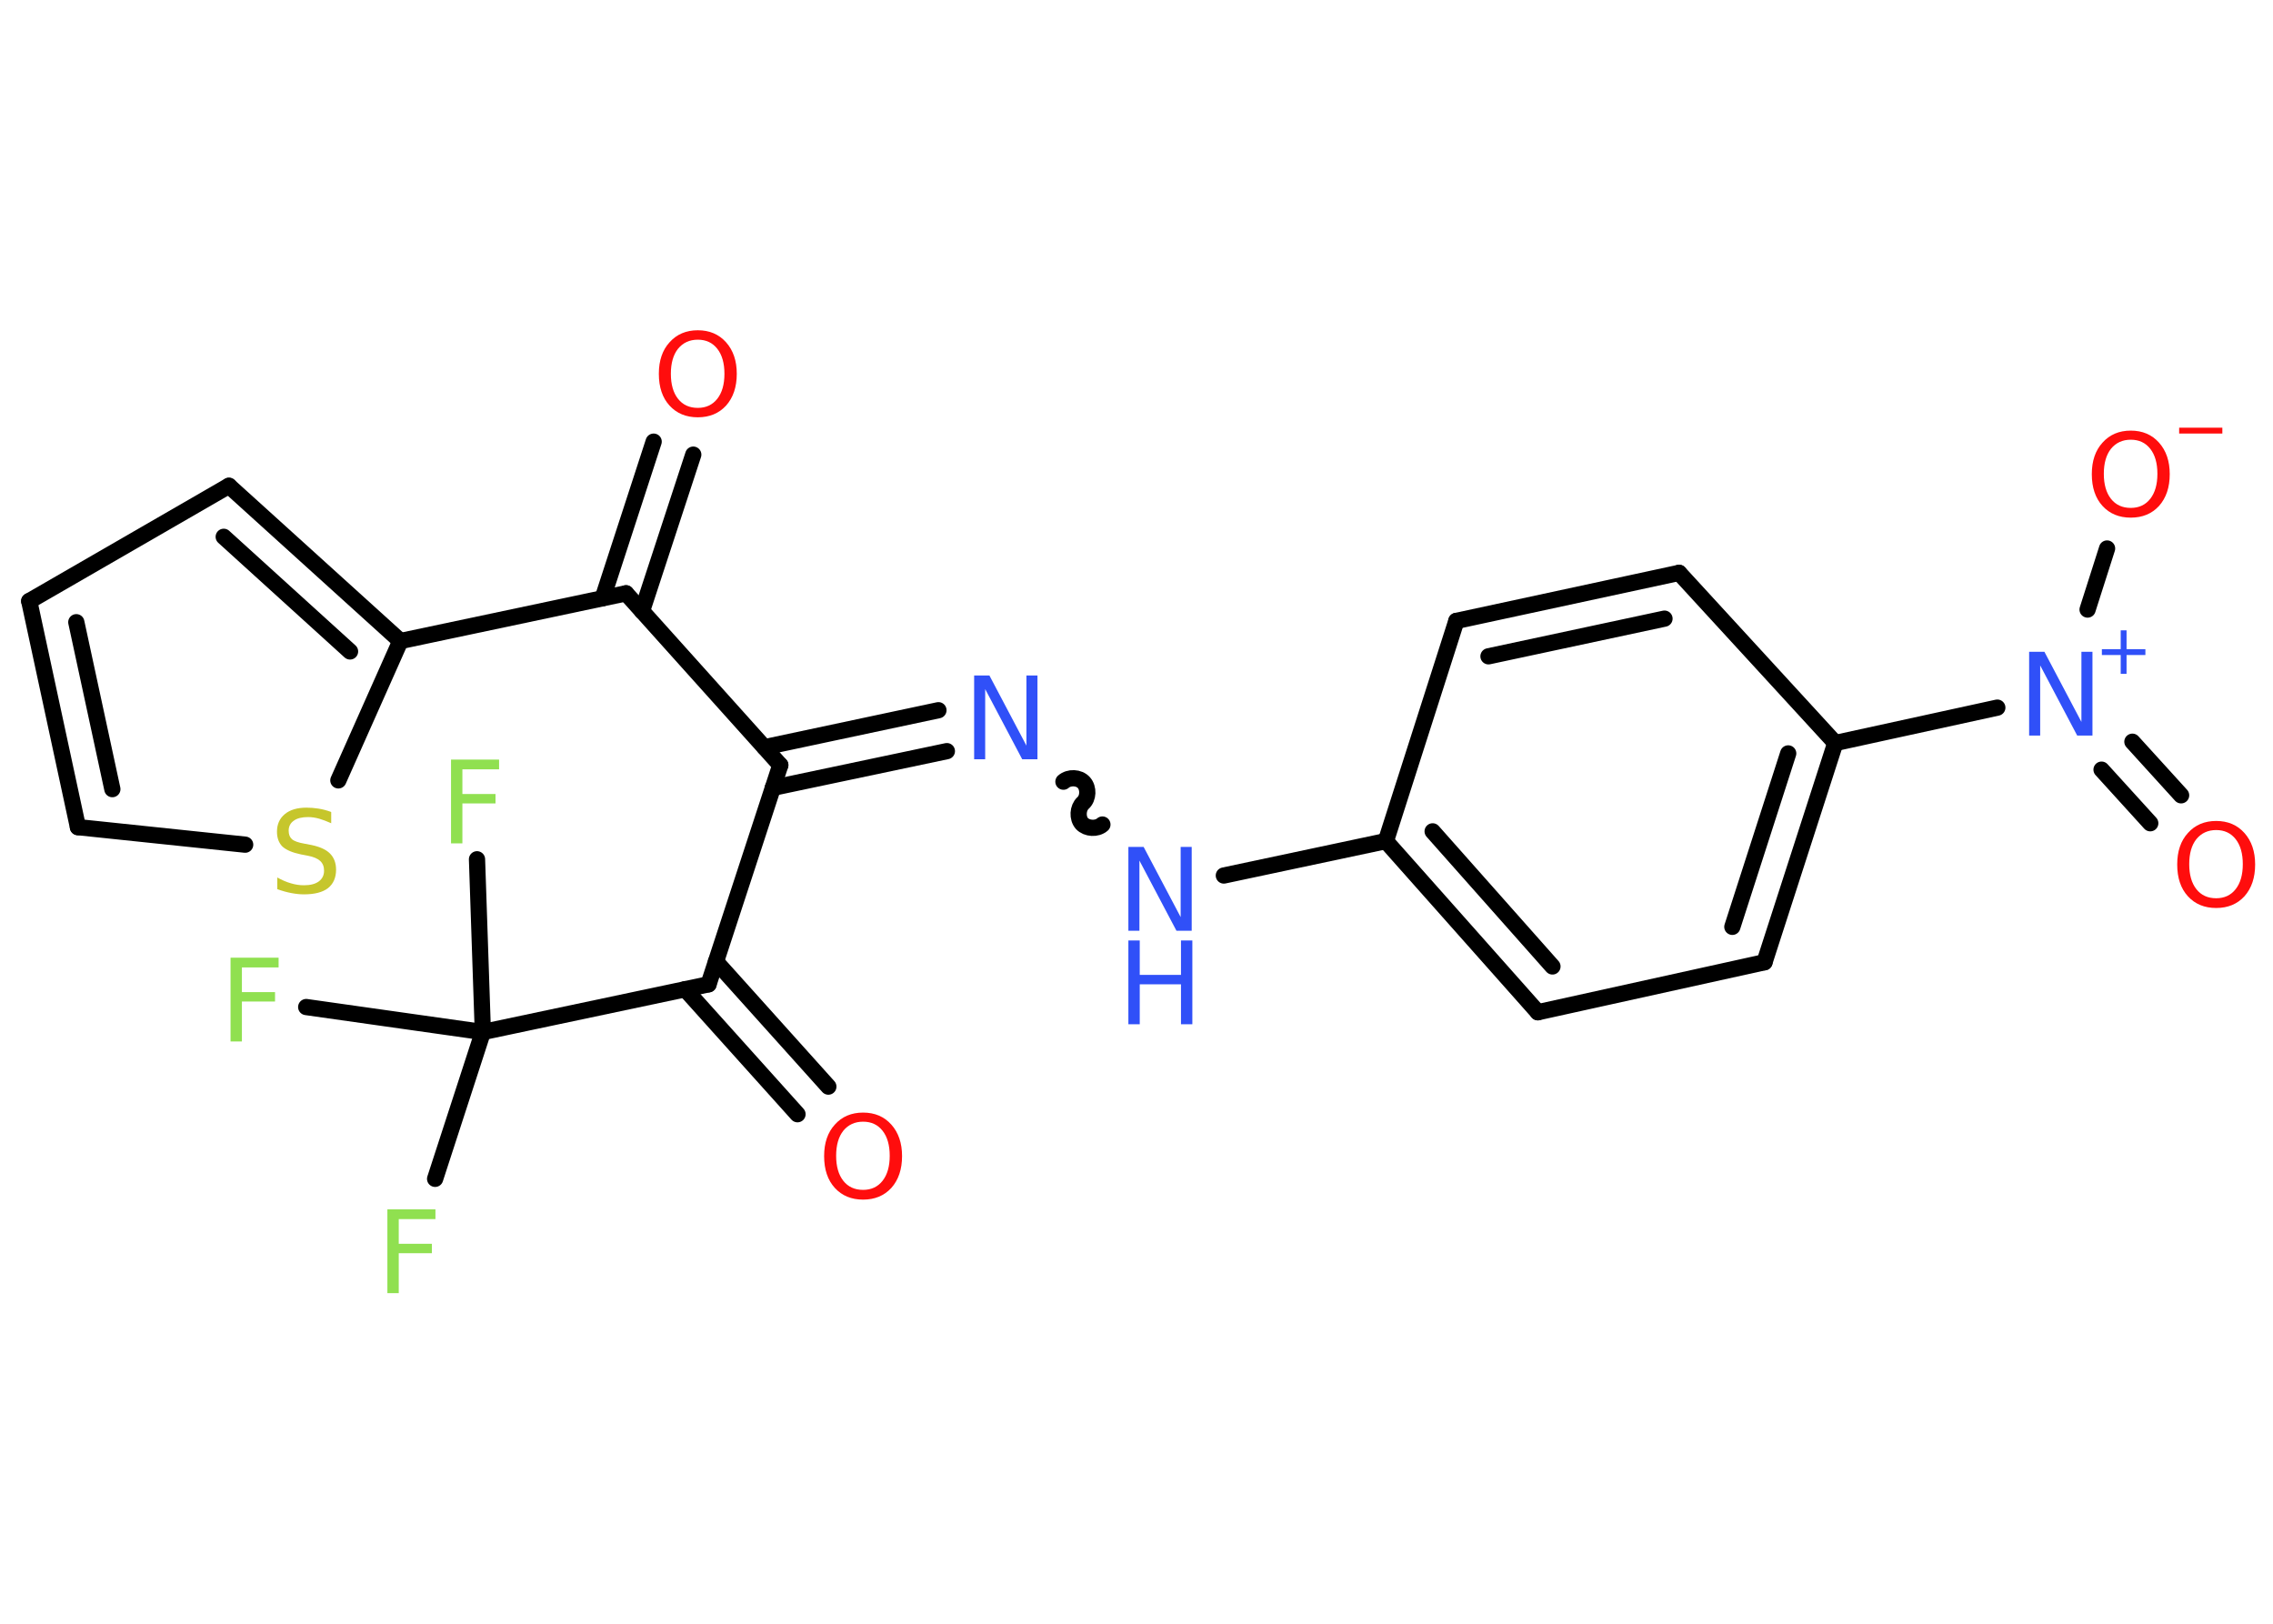 <?xml version='1.0' encoding='UTF-8'?>
<!DOCTYPE svg PUBLIC "-//W3C//DTD SVG 1.1//EN" "http://www.w3.org/Graphics/SVG/1.1/DTD/svg11.dtd">
<svg version='1.2' xmlns='http://www.w3.org/2000/svg' xmlns:xlink='http://www.w3.org/1999/xlink' width='70.0mm' height='50.0mm' viewBox='0 0 70.0 50.0'>
  <desc>Generated by the Chemistry Development Kit (http://github.com/cdk)</desc>
  <g stroke-linecap='round' stroke-linejoin='round' stroke='#000000' stroke-width='.5' fill='#FF0D0D'>
    <rect x='.0' y='.0' width='70.0' height='50.0' fill='#FFFFFF' stroke='none'/>
    <g id='mol1' class='mol'>
      <g id='mol1bnd1' class='bond'>
        <line x1='21.35' y1='14.0' x2='19.77' y2='18.82'/>
        <line x1='20.13' y1='13.6' x2='18.56' y2='18.42'/>
      </g>
      <line id='mol1bnd2' class='bond' x1='19.28' y1='18.27' x2='24.03' y2='23.56'/>
      <g id='mol1bnd3' class='bond'>
        <line x1='23.54' y1='23.01' x2='28.9' y2='21.87'/>
        <line x1='23.8' y1='24.26' x2='29.16' y2='23.13'/>
      </g>
      <path id='mol1bnd4' class='bond' d='M33.95 25.39c-.17 .15 -.48 .13 -.63 -.03c-.15 -.17 -.13 -.48 .03 -.63c.17 -.15 .18 -.46 .03 -.63c-.15 -.17 -.46 -.18 -.63 -.03' fill='none' stroke='#000000' stroke-width='.5'/>
      <line id='mol1bnd5' class='bond' x1='37.69' y1='26.96' x2='42.68' y2='25.9'/>
      <g id='mol1bnd6' class='bond'>
        <line x1='42.68' y1='25.9' x2='47.36' y2='31.17'/>
        <line x1='44.12' y1='25.6' x2='47.81' y2='29.76'/>
      </g>
      <line id='mol1bnd7' class='bond' x1='47.36' y1='31.17' x2='54.34' y2='29.63'/>
      <g id='mol1bnd8' class='bond'>
        <line x1='54.34' y1='29.63' x2='56.52' y2='22.88'/>
        <line x1='53.35' y1='28.54' x2='55.07' y2='23.2'/>
      </g>
      <line id='mol1bnd9' class='bond' x1='56.52' y1='22.88' x2='61.51' y2='21.79'/>
      <g id='mol1bnd10' class='bond'>
        <line x1='65.67' y1='22.84' x2='67.17' y2='24.49'/>
        <line x1='64.72' y1='23.7' x2='66.22' y2='25.35'/>
      </g>
      <line id='mol1bnd11' class='bond' x1='64.29' y1='18.77' x2='64.89' y2='16.89'/>
      <line id='mol1bnd12' class='bond' x1='56.52' y1='22.88' x2='51.71' y2='17.64'/>
      <g id='mol1bnd13' class='bond'>
        <line x1='51.71' y1='17.64' x2='44.85' y2='19.12'/>
        <line x1='51.26' y1='19.05' x2='45.84' y2='20.21'/>
      </g>
      <line id='mol1bnd14' class='bond' x1='42.68' y1='25.9' x2='44.85' y2='19.12'/>
      <line id='mol1bnd15' class='bond' x1='24.03' y1='23.56' x2='21.82' y2='30.31'/>
      <g id='mol1bnd16' class='bond'>
        <line x1='22.05' y1='29.61' x2='25.51' y2='33.46'/>
        <line x1='21.1' y1='30.46' x2='24.56' y2='34.31'/>
      </g>
      <line id='mol1bnd17' class='bond' x1='21.82' y1='30.31' x2='14.87' y2='31.78'/>
      <line id='mol1bnd18' class='bond' x1='14.87' y1='31.78' x2='13.4' y2='36.3'/>
      <line id='mol1bnd19' class='bond' x1='14.87' y1='31.78' x2='14.69' y2='26.46'/>
      <line id='mol1bnd20' class='bond' x1='14.87' y1='31.78' x2='9.43' y2='31.01'/>
      <line id='mol1bnd21' class='bond' x1='19.28' y1='18.27' x2='12.33' y2='19.74'/>
      <g id='mol1bnd22' class='bond'>
        <line x1='12.33' y1='19.74' x2='7.05' y2='14.96'/>
        <line x1='10.78' y1='20.06' x2='6.89' y2='16.53'/>
      </g>
      <line id='mol1bnd23' class='bond' x1='7.05' y1='14.96' x2='.9' y2='18.51'/>
      <g id='mol1bnd24' class='bond'>
        <line x1='.9' y1='18.51' x2='2.4' y2='25.47'/>
        <line x1='2.35' y1='19.16' x2='3.46' y2='24.3'/>
      </g>
      <line id='mol1bnd25' class='bond' x1='2.4' y1='25.47' x2='7.55' y2='26.01'/>
      <line id='mol1bnd26' class='bond' x1='12.33' y1='19.74' x2='10.42' y2='24.03'/>
      <path id='mol1atm1' class='atom' d='M21.49 10.46q-.38 .0 -.61 .28q-.22 .28 -.22 .77q.0 .49 .22 .77q.22 .28 .61 .28q.38 .0 .6 -.28q.22 -.28 .22 -.77q.0 -.49 -.22 -.77q-.22 -.28 -.6 -.28zM21.49 10.17q.54 .0 .87 .37q.33 .37 .33 .97q.0 .61 -.33 .98q-.33 .36 -.87 .36q-.54 .0 -.87 -.36q-.33 -.36 -.33 -.98q.0 -.61 .33 -.97q.33 -.37 .87 -.37z' stroke='none'/>
      <path id='mol1atm4' class='atom' d='M30.0 20.8h.47l1.14 2.16v-2.16h.34v2.58h-.47l-1.14 -2.16v2.16h-.34v-2.58z' stroke='none' fill='#3050F8'/>
      <g id='mol1atm5' class='atom'>
        <path d='M34.75 26.08h.47l1.14 2.16v-2.16h.34v2.58h-.47l-1.14 -2.16v2.16h-.34v-2.58z' stroke='none' fill='#3050F8'/>
        <path d='M34.75 28.96h.35v1.06h1.27v-1.06h.35v2.58h-.35v-1.23h-1.27v1.23h-.35v-2.58z' stroke='none' fill='#3050F8'/>
      </g>
      <g id='mol1atm10' class='atom'>
        <path d='M62.49 20.07h.47l1.14 2.16v-2.16h.34v2.58h-.47l-1.14 -2.16v2.16h-.34v-2.58z' stroke='none' fill='#3050F8'/>
        <path d='M65.49 19.41v.58h.58v.18h-.58v.58h-.18v-.58h-.58v-.18h.58v-.58h.18z' stroke='none' fill='#3050F8'/>
      </g>
      <path id='mol1atm11' class='atom' d='M68.25 25.56q-.38 .0 -.61 .28q-.22 .28 -.22 .77q.0 .49 .22 .77q.22 .28 .61 .28q.38 .0 .6 -.28q.22 -.28 .22 -.77q.0 -.49 -.22 -.77q-.22 -.28 -.6 -.28zM68.25 25.28q.54 .0 .87 .37q.33 .37 .33 .97q.0 .61 -.33 .98q-.33 .36 -.87 .36q-.54 .0 -.87 -.36q-.33 -.36 -.33 -.98q.0 -.61 .33 -.97q.33 -.37 .87 -.37z' stroke='none'/>
      <g id='mol1atm12' class='atom'>
        <path d='M65.62 13.54q-.38 .0 -.61 .28q-.22 .28 -.22 .77q.0 .49 .22 .77q.22 .28 .61 .28q.38 .0 .6 -.28q.22 -.28 .22 -.77q.0 -.49 -.22 -.77q-.22 -.28 -.6 -.28zM65.62 13.26q.54 .0 .87 .37q.33 .37 .33 .97q.0 .61 -.33 .98q-.33 .36 -.87 .36q-.54 .0 -.87 -.36q-.33 -.36 -.33 -.98q.0 -.61 .33 -.97q.33 -.37 .87 -.37z' stroke='none'/>
        <path d='M67.11 13.17h1.33v.18h-1.33v-.18z' stroke='none'/>
      </g>
      <path id='mol1atm16' class='atom' d='M26.58 34.54q-.38 .0 -.61 .28q-.22 .28 -.22 .77q.0 .49 .22 .77q.22 .28 .61 .28q.38 .0 .6 -.28q.22 -.28 .22 -.77q.0 -.49 -.22 -.77q-.22 -.28 -.6 -.28zM26.58 34.26q.54 .0 .87 .37q.33 .37 .33 .97q.0 .61 -.33 .98q-.33 .36 -.87 .36q-.54 .0 -.87 -.36q-.33 -.36 -.33 -.98q.0 -.61 .33 -.97q.33 -.37 .87 -.37z' stroke='none'/>
      <path id='mol1atm18' class='atom' d='M11.93 37.24h1.48v.3h-1.13v.76h1.02v.29h-1.02v1.23h-.35v-2.58z' stroke='none' fill='#90E050'/>
      <path id='mol1atm19' class='atom' d='M13.89 23.39h1.48v.3h-1.13v.76h1.02v.29h-1.02v1.23h-.35v-2.58z' stroke='none' fill='#90E050'/>
      <path id='mol1atm20' class='atom' d='M7.1 29.49h1.48v.3h-1.13v.76h1.02v.29h-1.02v1.23h-.35v-2.58z' stroke='none' fill='#90E050'/>
      <path id='mol1atm25' class='atom' d='M10.2 25.01v.34q-.2 -.09 -.37 -.14q-.18 -.05 -.34 -.05q-.29 .0 -.44 .11q-.16 .11 -.16 .31q.0 .17 .1 .26q.1 .09 .39 .14l.21 .04q.39 .08 .57 .26q.19 .19 .19 .5q.0 .37 -.25 .57q-.25 .19 -.74 .19q-.18 .0 -.39 -.04q-.21 -.04 -.43 -.12v-.36q.21 .12 .42 .18q.2 .06 .4 .06q.3 .0 .46 -.12q.16 -.12 .16 -.33q.0 -.19 -.12 -.3q-.12 -.11 -.38 -.16l-.21 -.04q-.39 -.08 -.57 -.24q-.17 -.17 -.17 -.46q.0 -.34 .24 -.54q.24 -.2 .67 -.2q.18 .0 .37 .03q.19 .03 .38 .1z' stroke='none' fill='#C6C62C'/>
    </g>
  </g>
</svg>
